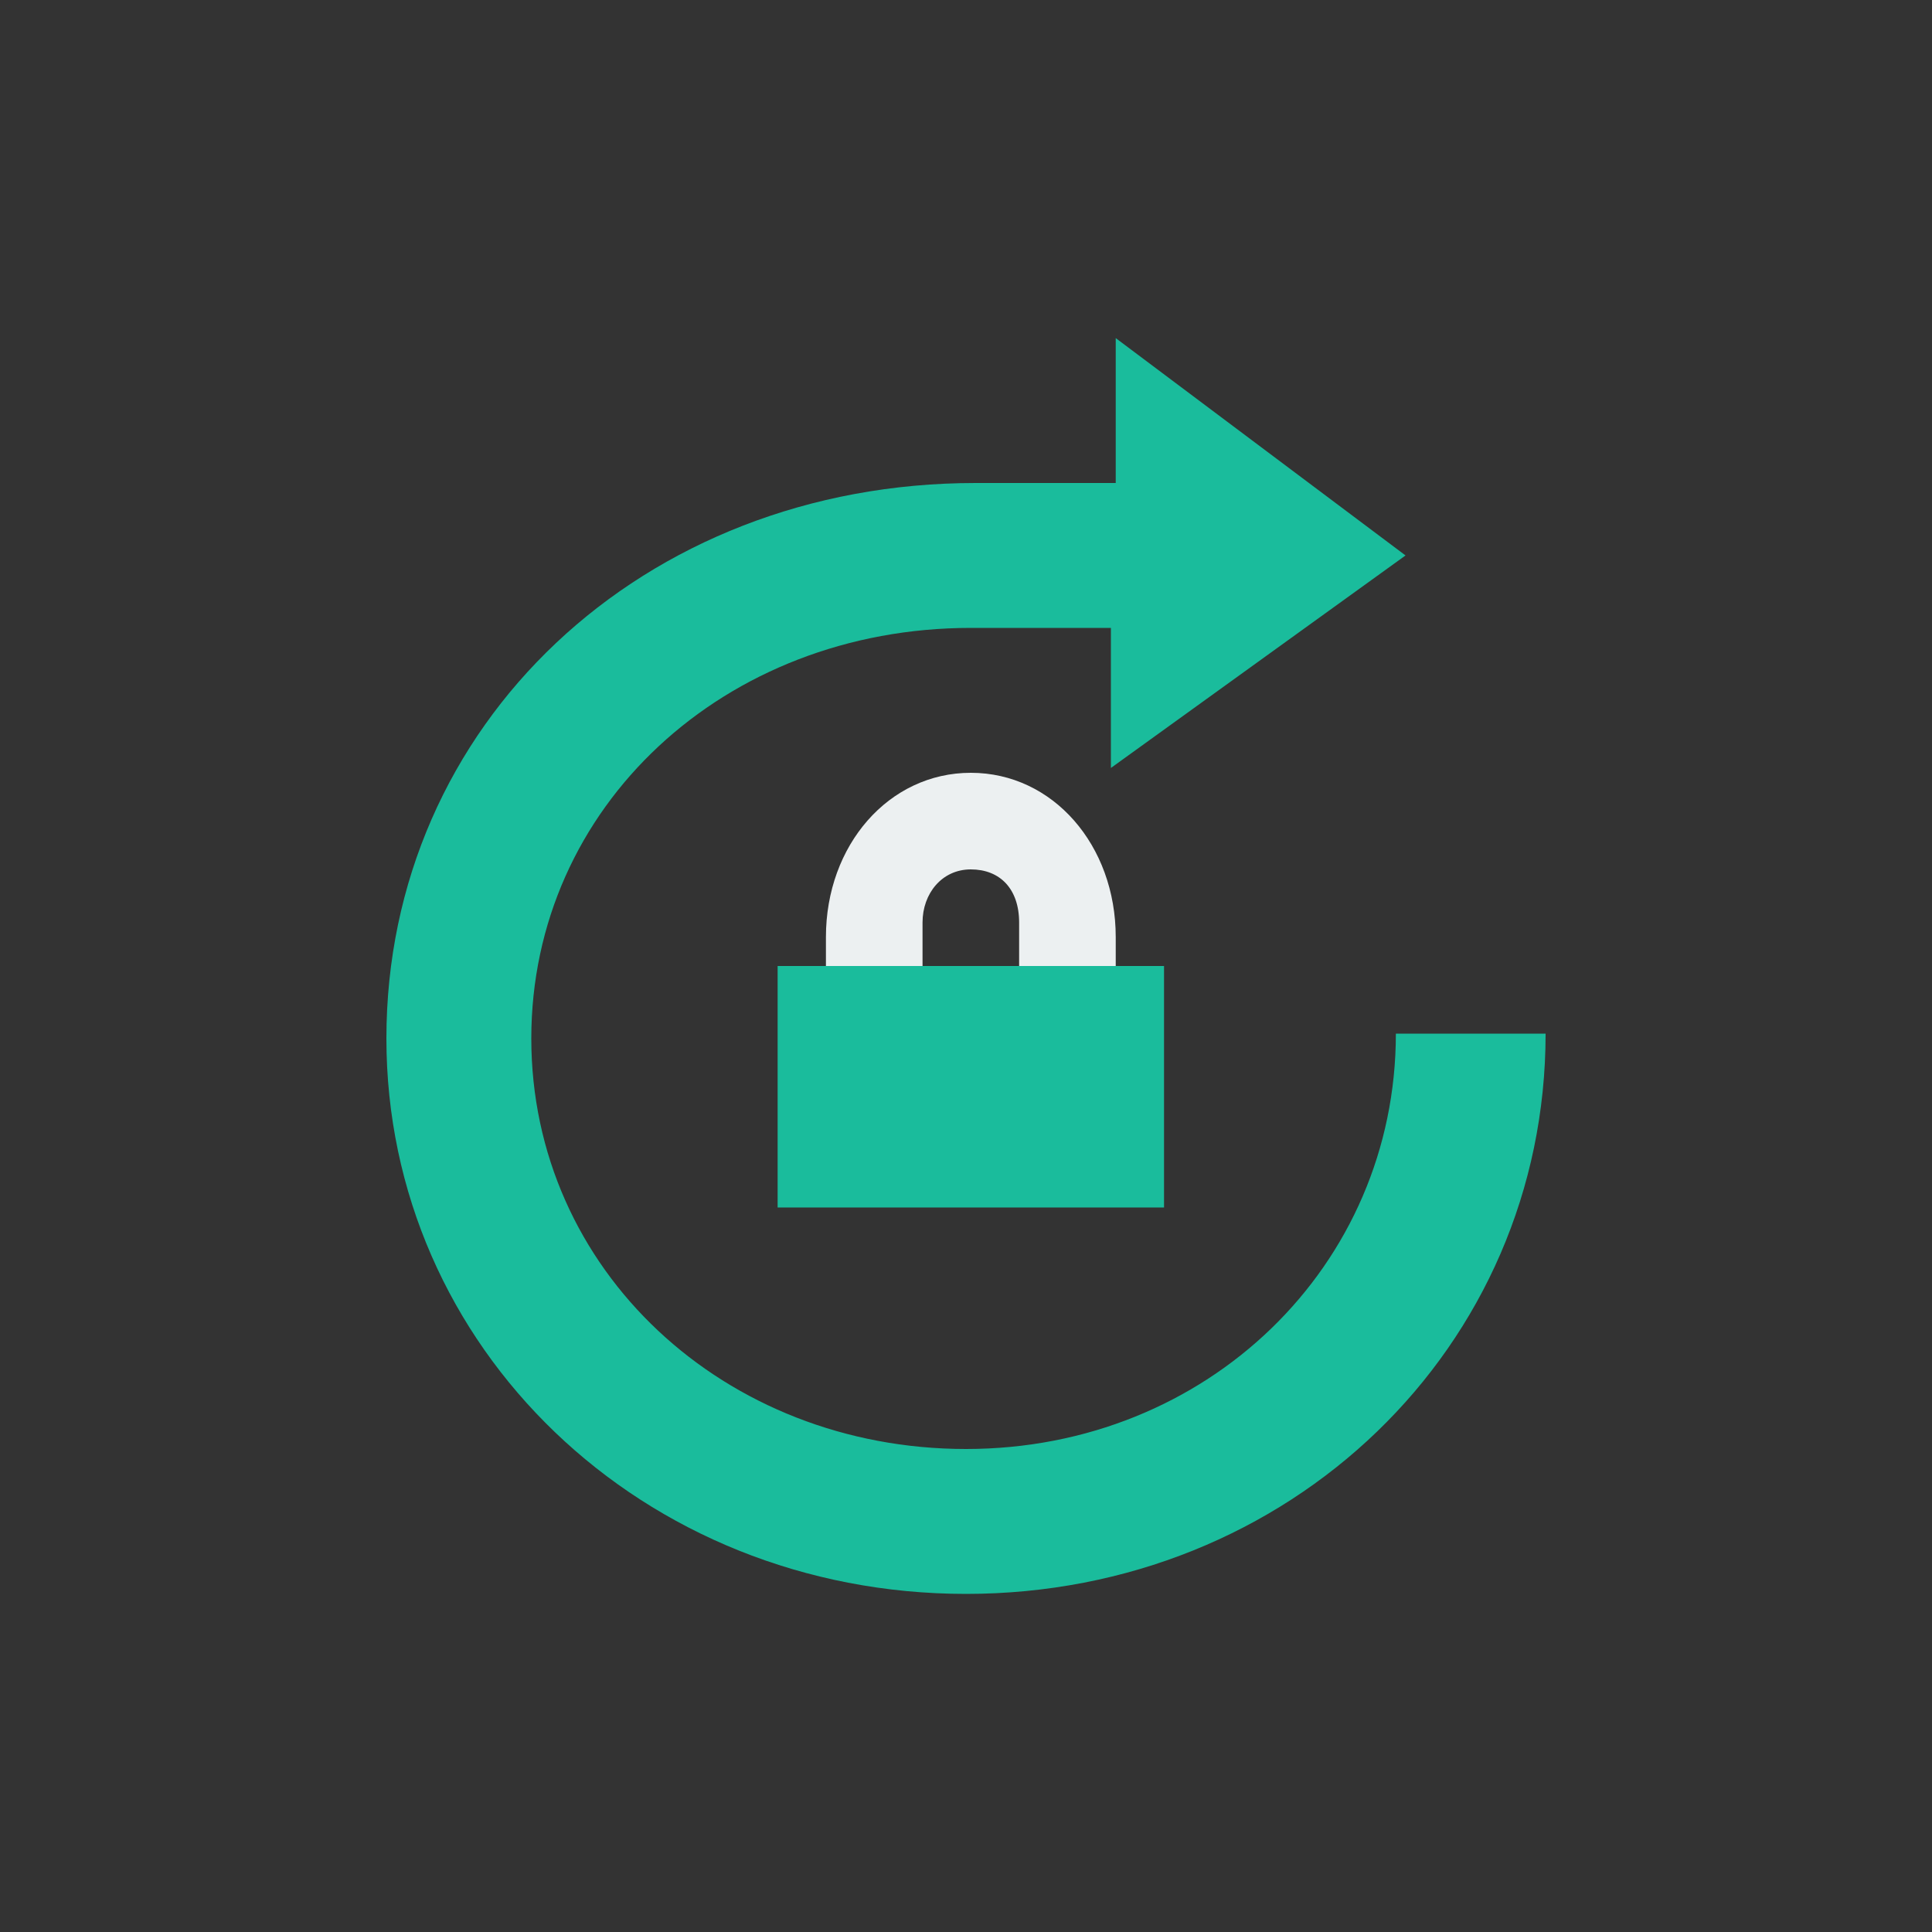 <svg xmlns="http://www.w3.org/2000/svg" xmlns:xlink="http://www.w3.org/1999/xlink" x="0" y="0" enable-background="new 0 0 40 40" version="1.1" viewBox="0 0 40 40" xml:space="preserve"><rect x="0" y="0" width="40" height="40" fill="#333333" stroke="none"/><g id="Controls"><g id="Rotation_Lock_4_"><g><g id="Rotation_Lock"><g><path fill="#1ABC9C" fill-rule="evenodd" d="M28.9,21.4c0,4.8-3.9,8.6-8.9,8.6c-5,0-9-3.7-9-8.5 c0-4.8,4-8.5,9.1-8.5h2.9v2.9l6.1-4.4L23.1,7v3h-2.9C13.3,10,8,15,8,21.5C8,27.9,13.3,33,20,33c6.7,0,12-5.1,12-11.6 C31.1,21.4,31.3,21.4,28.9,21.4z" clip-rule="evenodd"/></g></g><g id="Rotation_Lock_1_"><g><path fill="#ECF0F1" fill-rule="evenodd" d="M20.1,16c-1.7,0-3,1.5-3,3.4l0,0.6h2l0-0.9 c0-0.6,0.4-1.1,1-1.1c0.6,0,1,0.4,1,1.1l0,0.9h2l0-0.6C23.1,17.5,21.8,16,20.1,16z" clip-rule="evenodd"/></g></g><g id="Rotation_Lock_2_"><g><rect width="8" height="5" x="16.1" y="20" fill="#1ABC9C" fill-rule="evenodd" clip-rule="evenodd"/></g></g></g></g></g></svg>